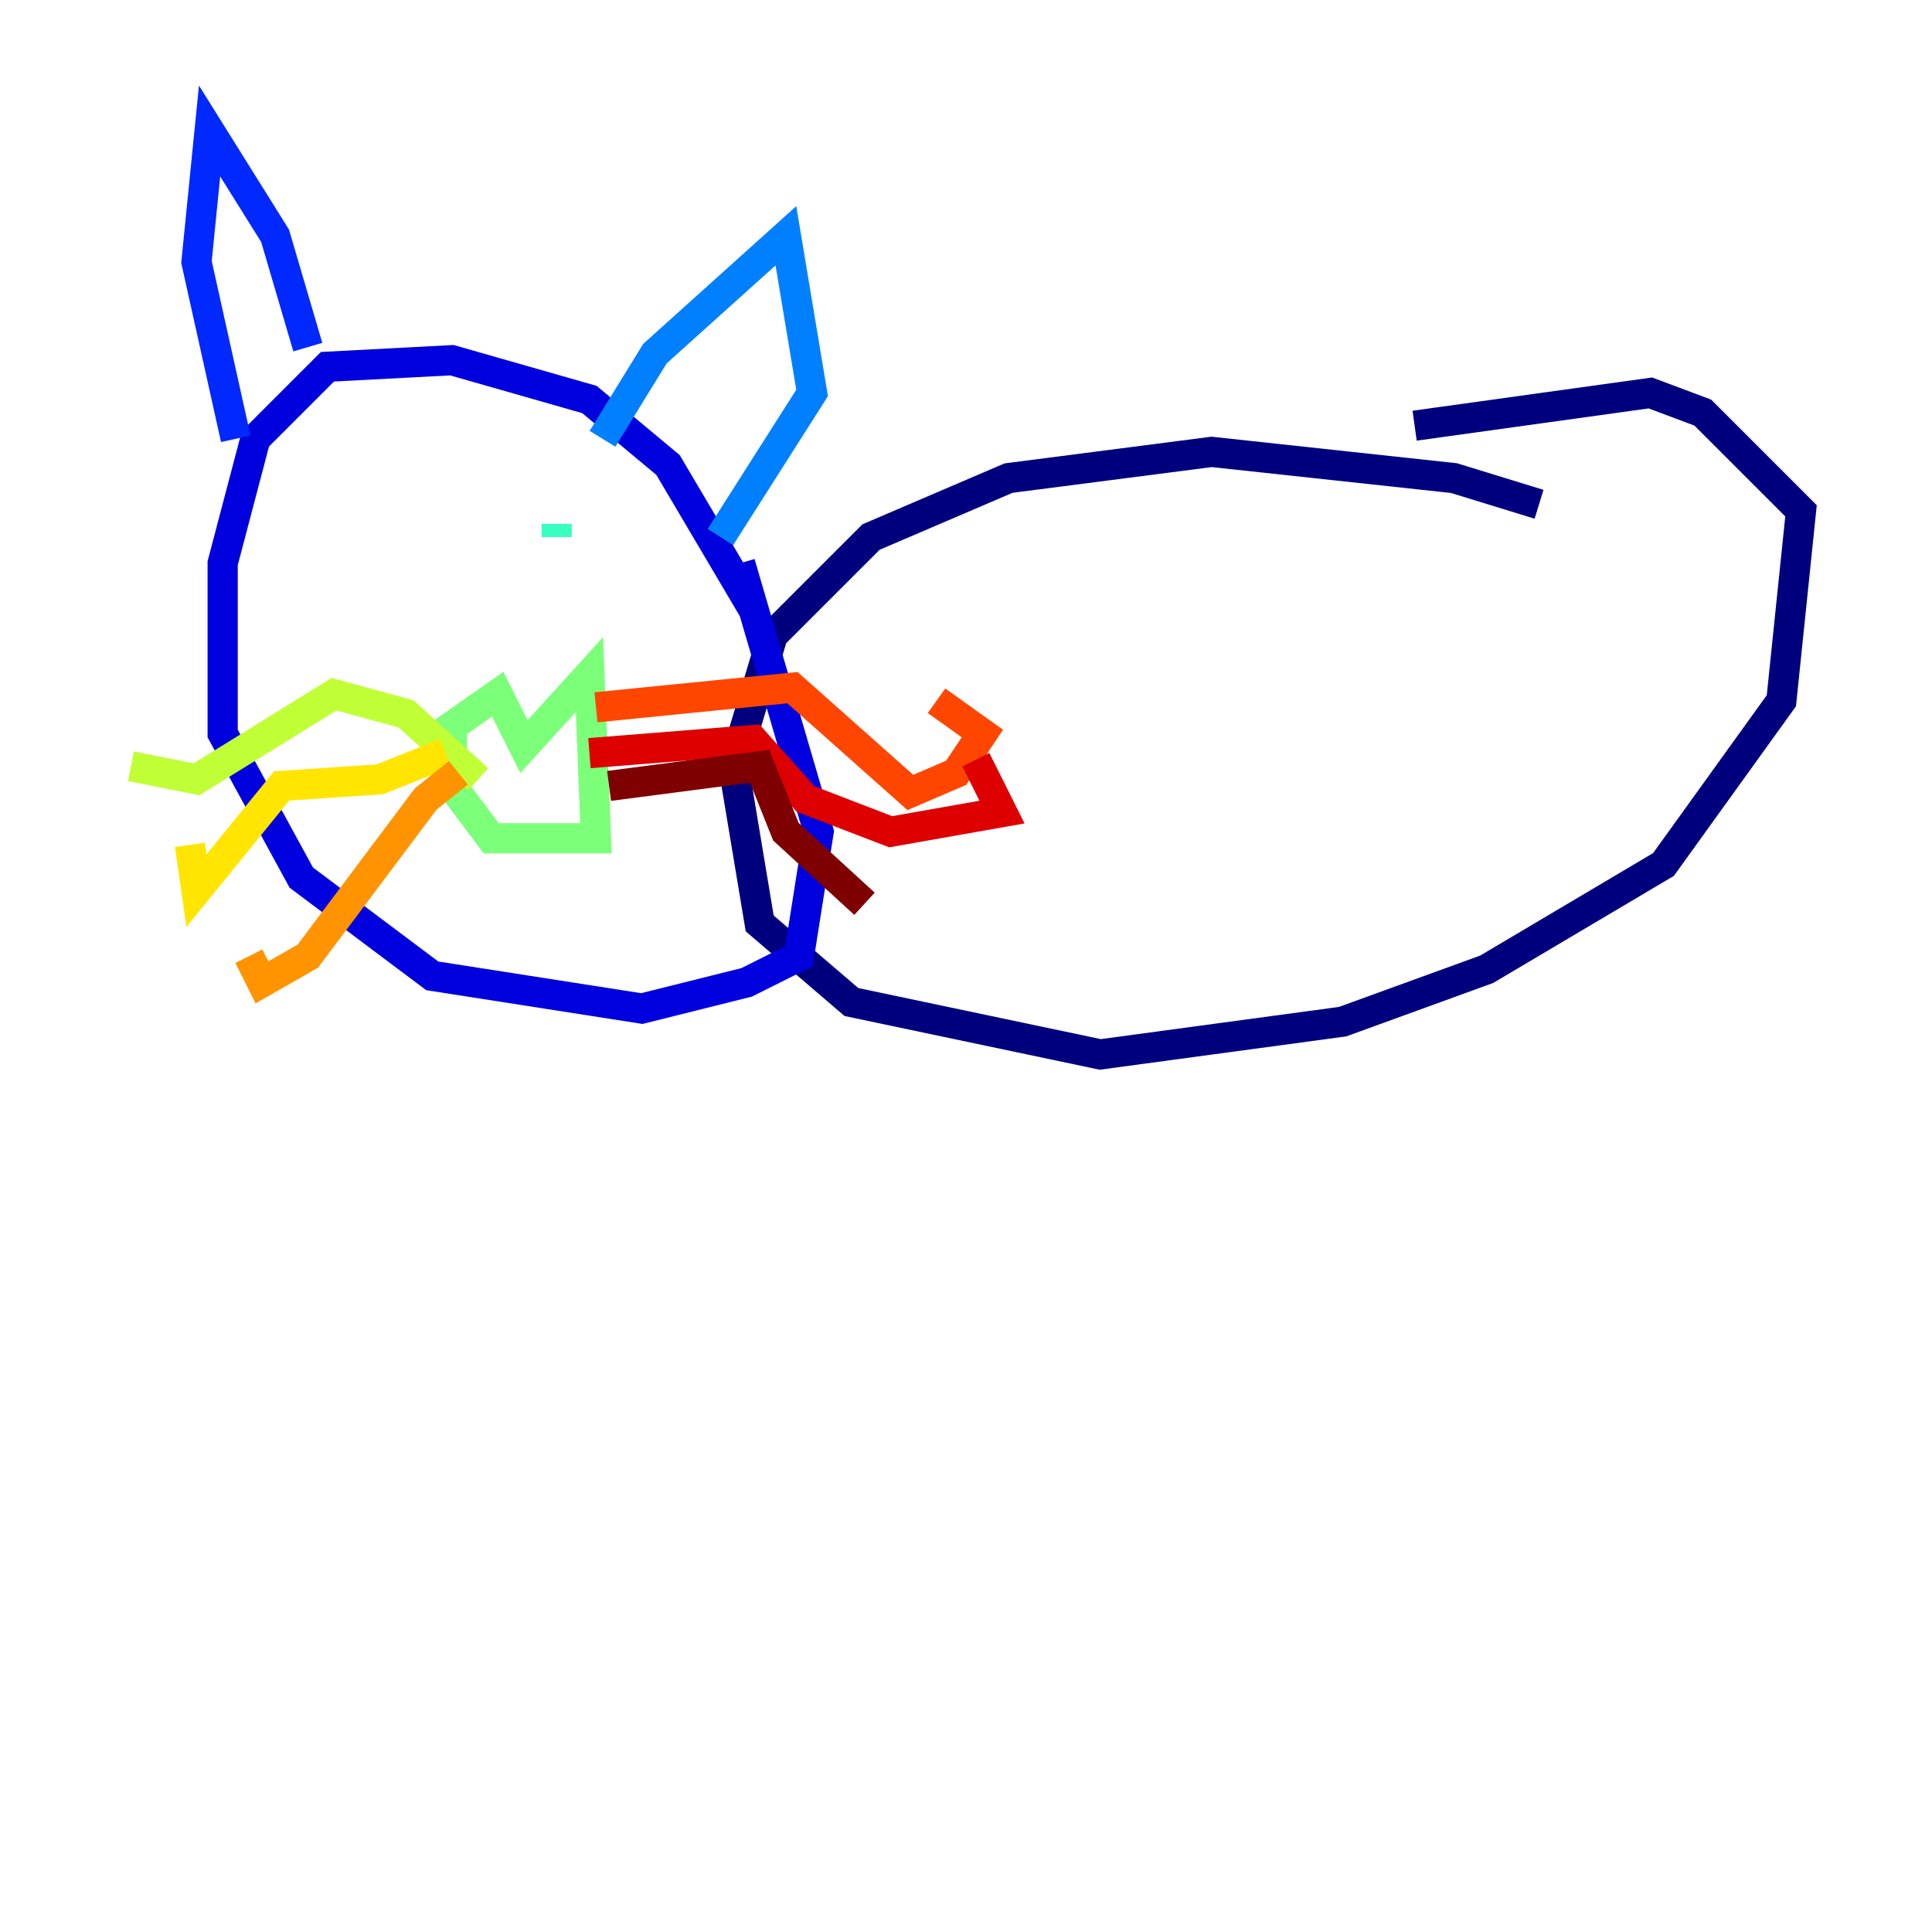 <?xml version="1.0" encoding="utf-8" ?>
<svg baseProfile="tiny" height="128" version="1.2" viewBox="0,0,128,128" width="128" xmlns="http://www.w3.org/2000/svg" xmlns:ev="http://www.w3.org/2001/xml-events" xmlns:xlink="http://www.w3.org/1999/xlink"><defs /><polyline fill="none" points="101.966,33.41 96.325,31.675 80.271,29.939 66.82,31.675 57.709,35.58 51.2,42.088 48.597,50.766 50.332,61.18 56.407,66.386 72.895,69.858 88.949,67.688 98.495,64.217 110.21,57.275 118.02,46.427 119.322,33.844 112.814,27.336 109.342,26.034 93.722,28.203" stroke="#00007f" stroke-width="2" /><polyline fill="none" points="49.898,40.352 44.258,30.807 39.051,26.468 29.939,23.864 21.695,24.298 16.922,29.071 14.752,37.315 14.752,48.597 19.959,58.142 28.637,64.651 42.522,66.82 49.464,65.085 52.936,63.349 54.237,55.105 49.031,37.315" stroke="#0000de" stroke-width="2" /><polyline fill="none" points="15.62,29.071 13.017,17.356 13.885,8.678 18.224,15.62 20.393,22.997" stroke="#0028ff" stroke-width="2" /><polyline fill="none" points="39.919,29.071 43.39,23.43 52.068,15.62 53.803,26.034 47.729,35.58" stroke="#0080ff" stroke-width="2" /><polyline fill="none" points="25.166,33.844 25.166,33.844" stroke="#00d4ff" stroke-width="2" /><polyline fill="none" points="36.881,35.58 36.881,34.712" stroke="#36ffc0" stroke-width="2" /><polyline fill="none" points="28.637,49.031 32.976,45.993 34.712,49.464 39.051,44.691 39.485,55.539 32.542,55.539 29.939,52.068 29.939,47.729" stroke="#7cff79" stroke-width="2" /><polyline fill="none" points="31.675,51.634 26.902,47.295 22.129,45.993 13.017,51.634 8.678,50.766" stroke="#c0ff36" stroke-width="2" /><polyline fill="none" points="29.505,49.898 25.166,51.634 18.658,52.068 13.017,59.01 12.583,55.973" stroke="#ffe500" stroke-width="2" /><polyline fill="none" points="30.373,51.2 28.203,52.936 20.393,63.349 17.356,65.085 16.488,63.349" stroke="#ff9400" stroke-width="2" /><polyline fill="none" points="39.485,46.861 52.502,45.559 60.312,52.502 63.349,51.2 65.085,48.597 62.047,46.427" stroke="#ff4600" stroke-width="2" /><polyline fill="none" points="39.051,49.898 49.898,49.031 53.37,52.936 59.01,55.105 66.386,53.803 64.651,50.332" stroke="#de0000" stroke-width="2" /><polyline fill="none" points="40.352,52.068 50.332,50.766 52.068,55.105 57.275,59.878" stroke="#7f0000" stroke-width="2" /></svg>